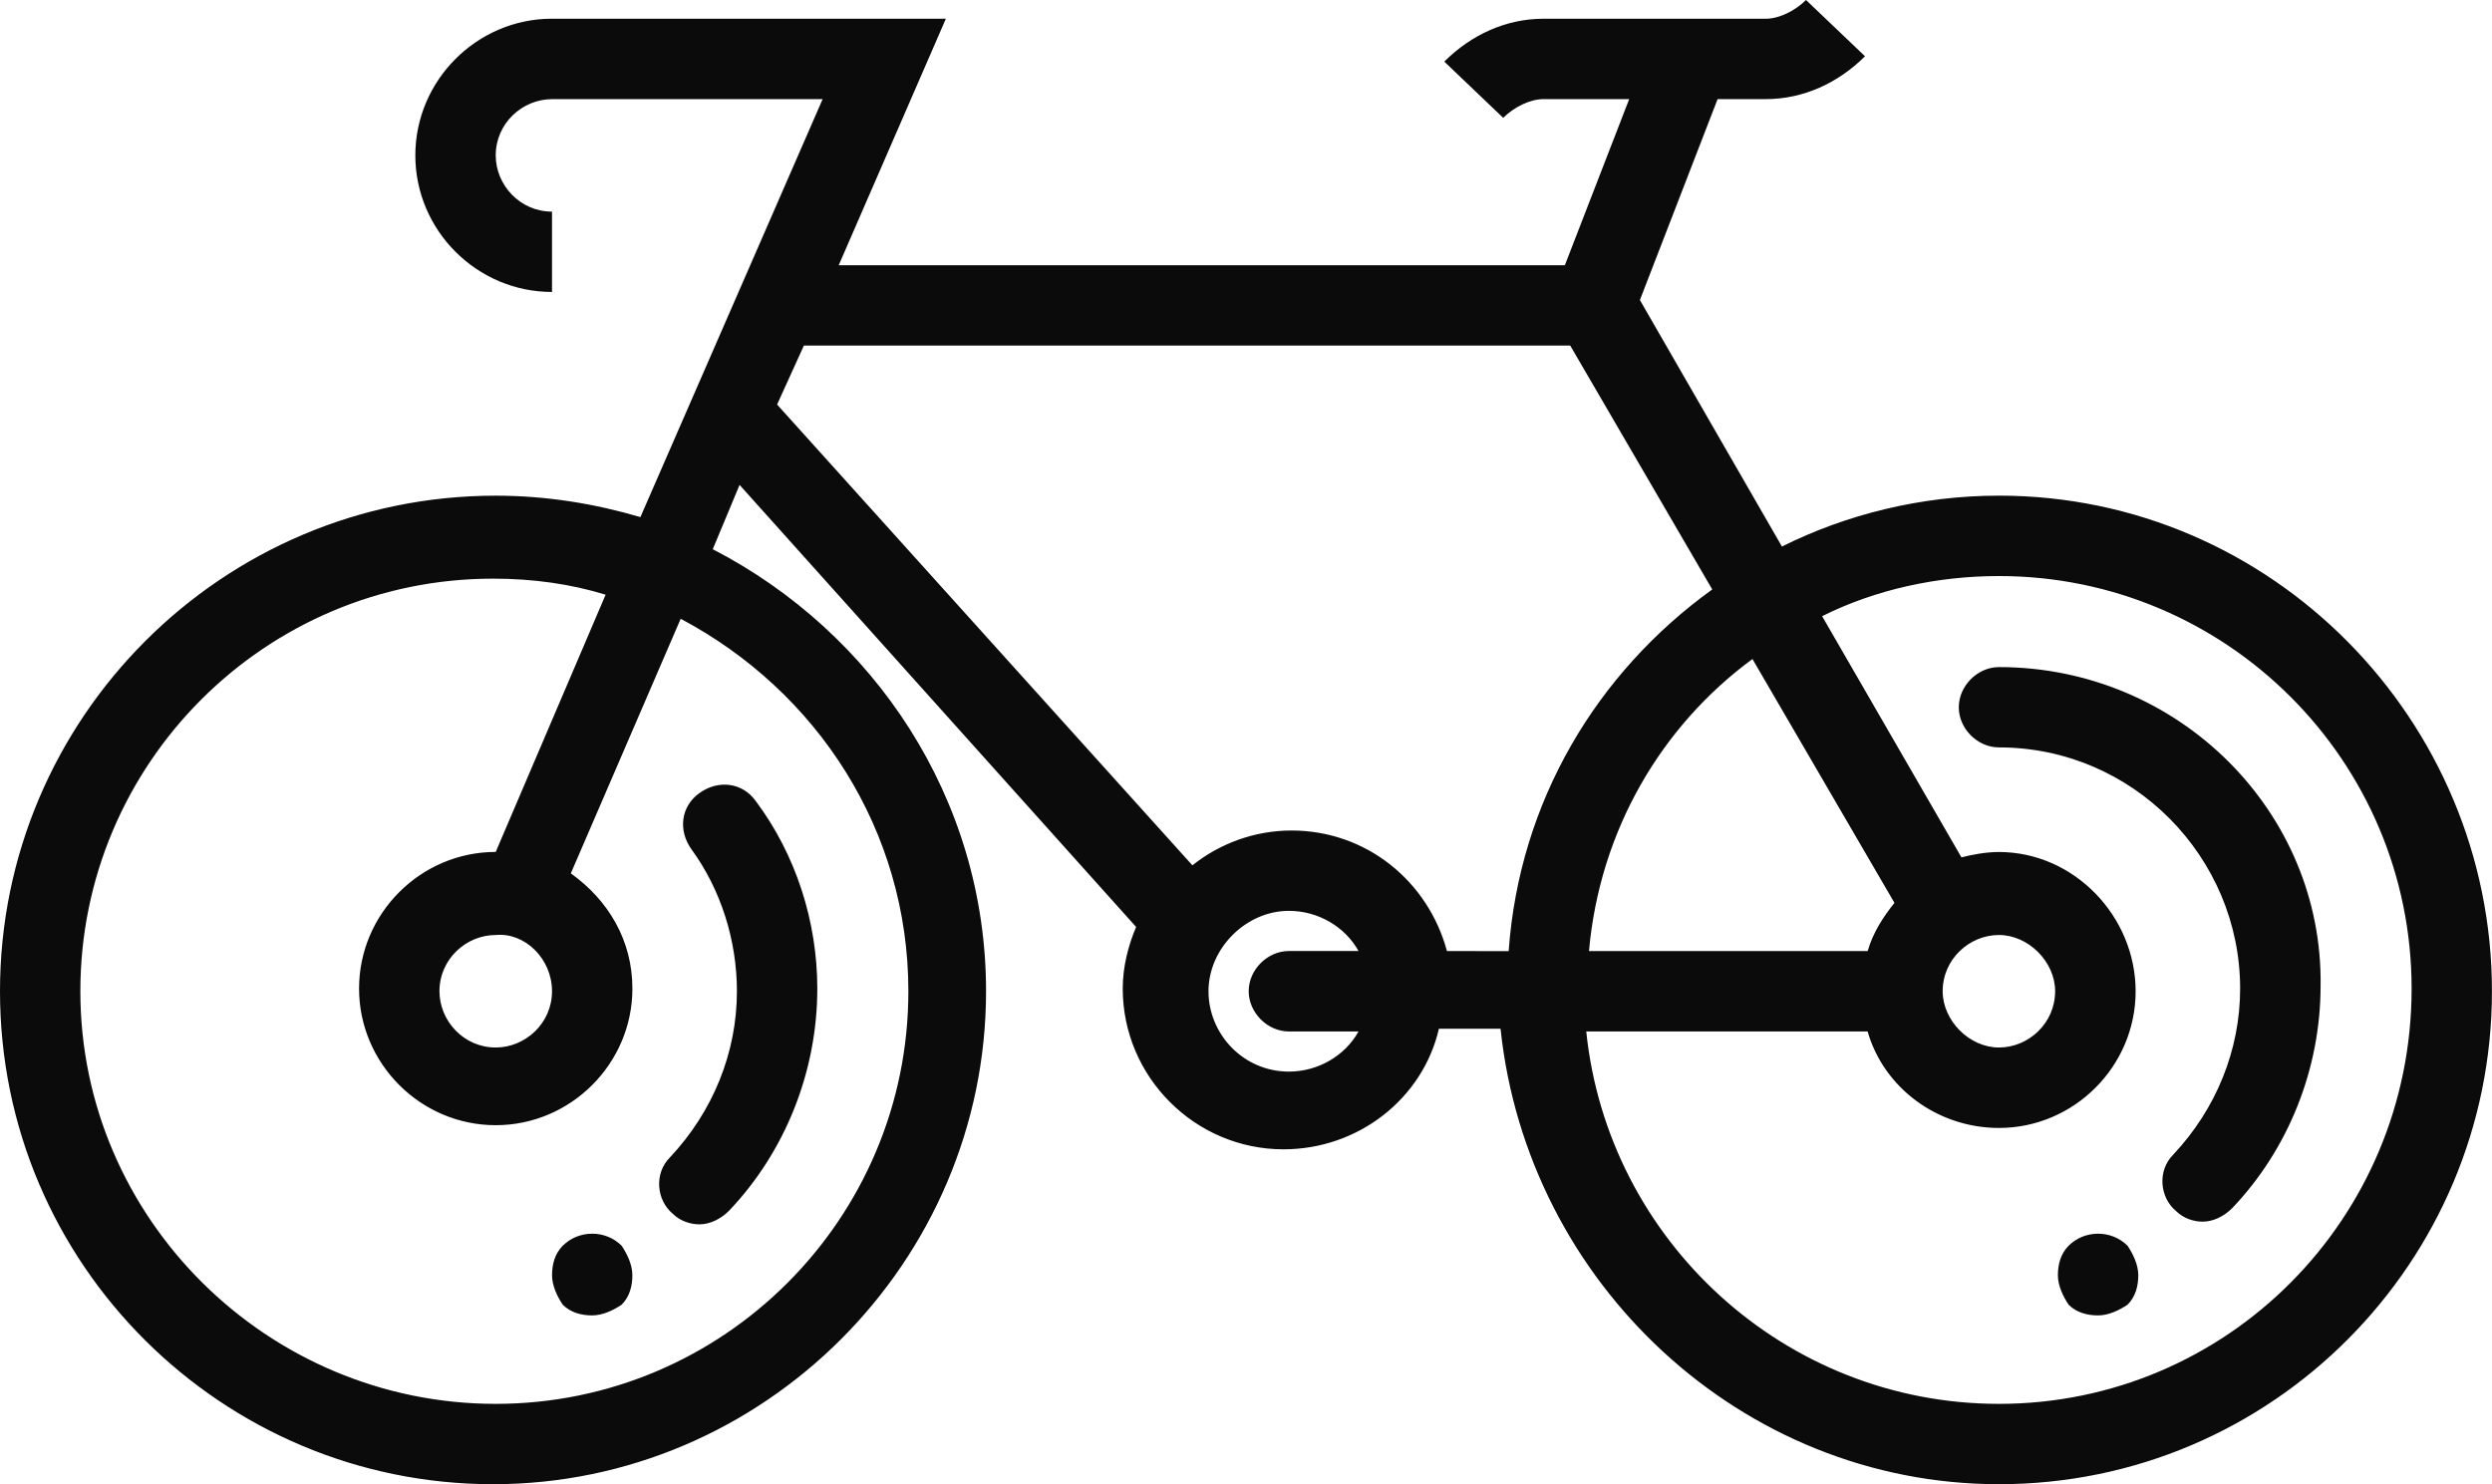 <svg version="1.1" id="图层_1" x="0px" y="0px" width="76.848px" height="45.777px" viewBox="0 0 76.848 45.777" enable-background="new 0 0 76.848 45.777" xml:space="preserve" xmlns:xml="http://www.w3.org/XML/1998/namespace" xmlns="http://www.w3.org/2000/svg" xmlns:xlink="http://www.w3.org/1999/xlink">
  <path fill="#0B0B0C" d="M22.725,30.572c0,1.901-0.744,3.719-2.065,5.125c-0.496,0.494-0.414,1.32,0.082,1.734
	c0.248,0.248,0.578,0.331,0.827,0.331c0.33,0,0.66-0.168,0.908-0.414c1.733-1.817,2.727-4.298,2.727-6.858
	c0-2.066-0.661-4.132-1.899-5.785c-0.413-0.577-1.157-0.66-1.734-0.246c-0.579,0.412-0.662,1.156-0.249,1.734
	C22.229,27.434,22.725,29.003,22.725,30.572z M17.354,38.422c-0.248,0.249-0.33,0.579-0.33,0.91c0,0.329,0.164,0.661,0.33,0.909
	c0.248,0.246,0.578,0.33,0.909,0.33c0.329,0,0.66-0.166,0.907-0.33c0.248-0.248,0.331-0.58,0.331-0.909
	c0-0.331-0.165-0.661-0.331-0.91C18.676,37.927,17.849,37.927,17.354,38.422z M61.644,20.575c-0.661,0-1.239,0.579-1.239,1.24
	s0.578,1.237,1.239,1.237c4.132,0,7.437,3.39,7.437,7.438c0,1.9-0.743,3.719-2.064,5.123c-0.496,0.496-0.413,1.322,0.083,1.735
	c0.247,0.247,0.576,0.331,0.825,0.331c0.33,0,0.66-0.166,0.908-0.413c1.735-1.818,2.729-4.299,2.729-6.859
	C71.642,25.037,67.18,20.575,61.644,20.575z M63.792,38.422c-0.248,0.249-0.331,0.579-0.331,0.91c0,0.329,0.166,0.661,0.331,0.909
	c0.247,0.246,0.578,0.33,0.909,0.33s0.66-0.166,0.908-0.33c0.248-0.248,0.331-0.58,0.331-0.909c0-0.331-0.165-0.661-0.331-0.91
	C65.114,37.927,64.287,37.927,63.792,38.422z M61.644,15.287c-2.396,0-4.71,0.578-6.693,1.57l-4.38-7.603l2.396-6.197h1.487
	c1.157,0,2.231-0.496,3.059-1.322L55.693,0c-0.33,0.33-0.826,0.578-1.239,0.578h-6.857c-1.156,0-2.23,0.496-3.058,1.322l1.817,1.735
	c0.33-0.33,0.827-0.578,1.239-0.578h2.646L48.257,8.18H25.864l3.305-7.603H17.023c-2.314,0-4.215,1.901-4.215,4.215
	s1.899,4.213,4.215,4.213V6.527c-0.992,0-1.736-0.826-1.736-1.734c0-0.993,0.826-1.735,1.736-1.735h8.345l-5.619,12.891
	c-1.403-0.413-2.892-0.661-4.462-0.661C6.858,15.287,0,22.145,0,30.572c0,8.429,6.858,15.205,15.205,15.205
	c8.346,0,15.203-6.858,15.203-15.205c0-5.949-3.47-11.072-8.428-13.633l0.827-1.983L35.036,28.59c-0.247,0.578-0.413,1.24-0.413,1.9
	c0,2.727,2.231,4.958,4.958,4.958c2.313,0,4.297-1.57,4.792-3.718h1.901c0.825,7.849,7.437,14.047,15.369,14.047
	c8.429,0,15.203-6.858,15.203-15.205C76.847,22.227,70.072,15.287,61.644,15.287z M28.012,30.572
	c0,7.022-5.701,12.727-12.726,12.727c-7.023,0-12.808-5.702-12.808-12.727S8.18,17.847,15.205,17.847
	c1.239,0,2.396,0.165,3.471,0.495l-3.389,7.934c-2.313,0-4.214,1.899-4.214,4.214s1.9,4.214,4.214,4.214
	c2.314,0,4.215-1.899,4.215-4.214c0-1.487-0.744-2.727-1.899-3.553l3.388-7.852C25.203,21.318,28.012,25.615,28.012,30.572z
	 M17.023,30.572c0,0.992-0.826,1.736-1.736,1.736c-0.991,0-1.735-0.827-1.735-1.736c0-0.991,0.826-1.734,1.735-1.734
	C16.197,28.754,17.023,29.581,17.023,30.572z M54.042,20.326l4.379,7.521c-0.331,0.413-0.661,0.907-0.826,1.487h-8.594
	C49.331,25.615,51.231,22.393,54.042,20.326z M39.746,31.813h2.148c-0.413,0.744-1.239,1.238-2.148,1.238
	c-1.404,0-2.479-1.156-2.479-2.479c0-1.32,1.155-2.479,2.479-2.479c0.909,0,1.735,0.495,2.148,1.239h-2.148
	c-0.661,0-1.239,0.578-1.239,1.238C38.507,31.233,39.085,31.813,39.746,31.813z M44.621,29.334
	c-0.578-2.148-2.479-3.719-4.793-3.719c-1.156,0-2.229,0.413-3.057,1.074L23.964,12.477l0.826-1.818h23.633l4.379,7.521
	c-3.553,2.562-5.948,6.526-6.278,11.155L44.621,29.334L44.621,29.334z M61.644,43.299c-6.61,0-12.063-5.042-12.727-11.485h8.677
	c0.495,1.733,2.148,2.975,4.05,2.975c2.313,0,4.214-1.899,4.214-4.215c0-2.313-1.9-4.296-4.214-4.296
	c-0.413,0-0.826,0.082-1.157,0.165l-4.297-7.438c1.652-0.825,3.554-1.238,5.454-1.238c7.022,0,12.725,5.701,12.725,12.725
	C74.368,37.596,68.667,43.299,61.644,43.299z M59.908,30.572c0-0.991,0.826-1.734,1.735-1.734c0.907,0,1.733,0.826,1.733,1.734
	c0,0.992-0.826,1.736-1.733,1.736C60.734,32.309,59.908,31.481,59.908,30.572z" class="color c1"/>
</svg>